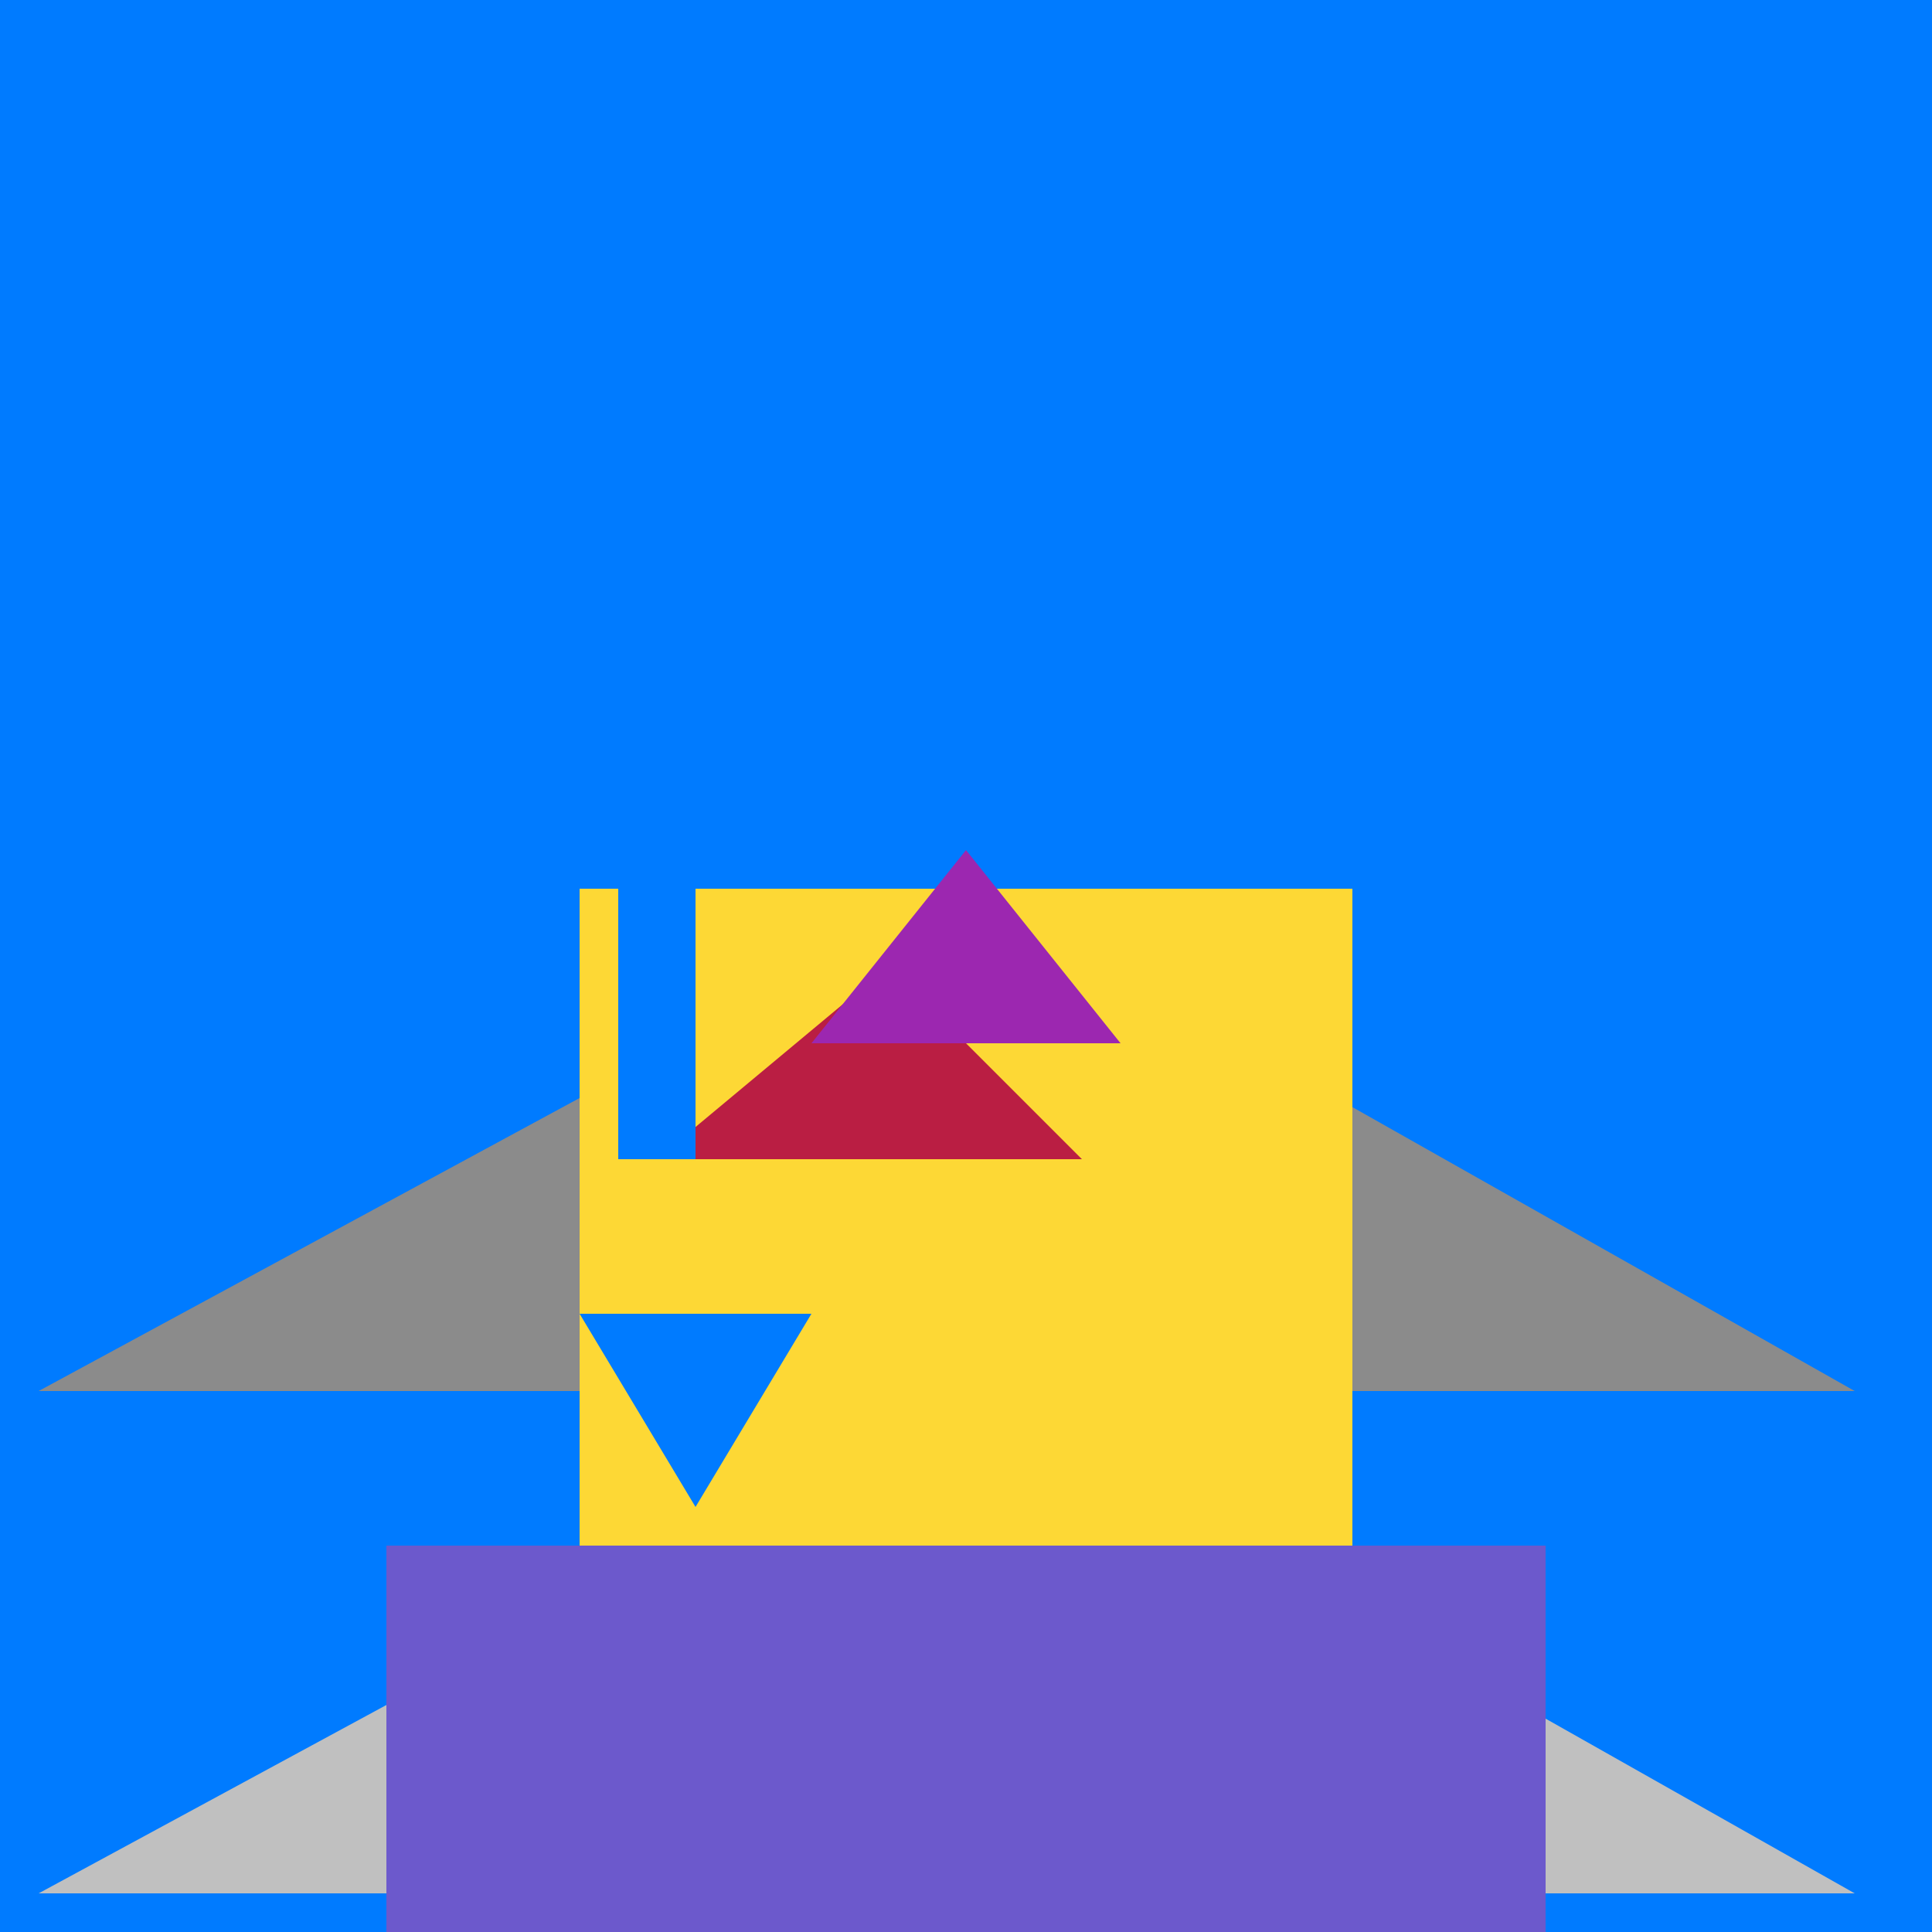 <svg width="500" height="500" xmlns="http://www.w3.org/2000/svg">

  <!-- Background -->
  <rect x="0" y="0" width="500" height="500" fill="#007BFF"/>

  <!-- Rock -->
  <polygon points="10,490 480,490 250,360" fill="#C0C0C0"/>
  <polygon points="10,360 480,360 250,230" fill="#8B8B8B"/>

  <!-- Mermaid's body -->
  <rect x="150" y="230" width="200" height="270" fill="#FDD835"/>
  <rect x="100" y="400" width="300" height="100" fill="#6C59CC"/>

  <!-- Seashell bra -->
  <polygon points="170,300 230,250 280,300" fill="#BA1E43"/>
  <polygon points="210,270 250,220 290,270" fill="#9C27B0"/>

  <!-- Hair and tail -->
  <rect x="160" y="180" width="20" height="120" fill="#007BFF"/>
  <polygon points="150,340 180,390 210,340" fill="#007BFF"/>

</svg>